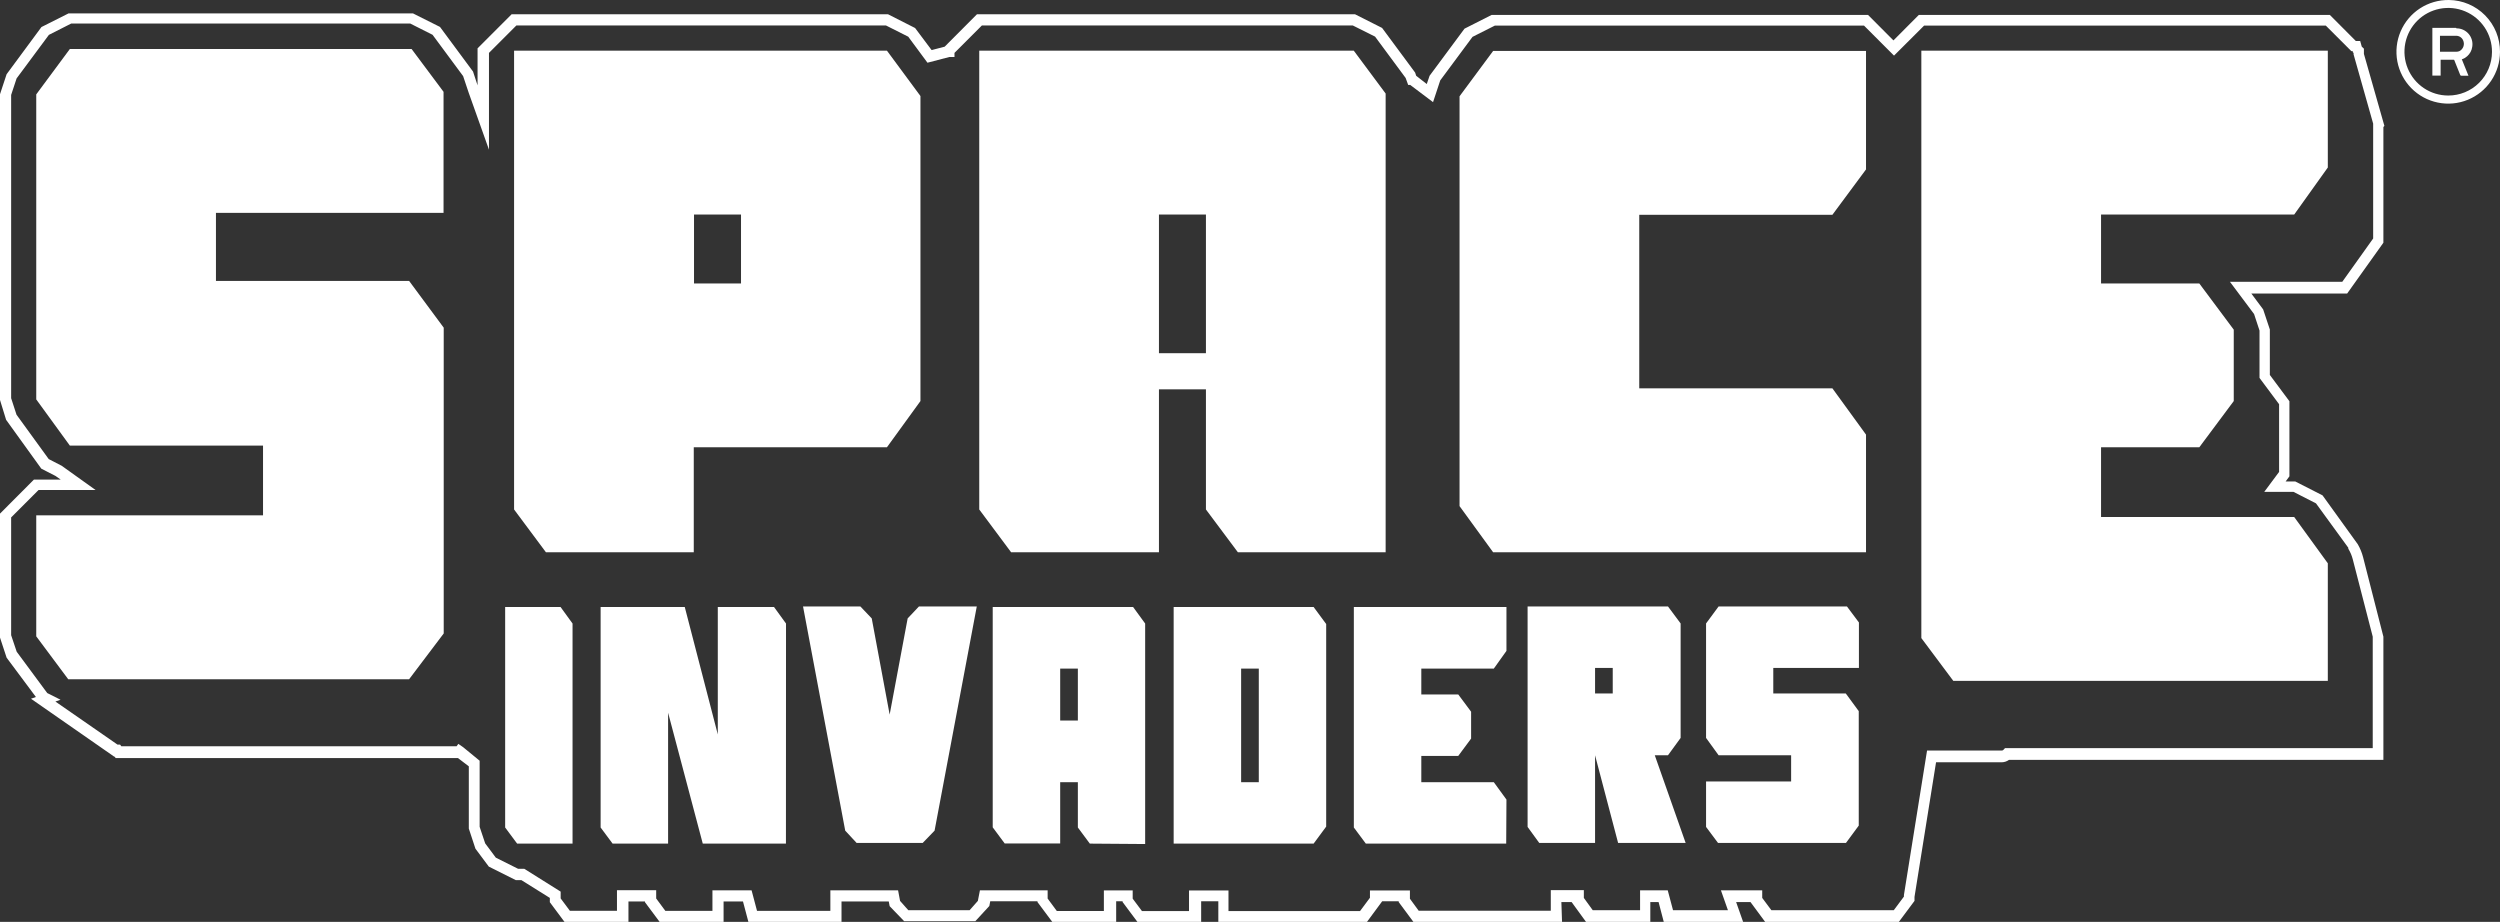 <svg width="160" height="59" viewBox="0 0 160 59" fill="none" xmlns="http://www.w3.org/2000/svg">
<rect x="0" y="0" width="160" height="59" fill="#333333" stroke="none"/>
<g clip-path="url(#clip0_274_1007)">
<path d="M99.97 59H90.457L89.516 57.731V57.683H88.459L87.487 59H77.973V57.683H76.874V59H72.794L71.847 57.731V57.683H71.435V59H67.344L66.398 57.731V57.683H63.375L63.317 57.984L62.419 58.958H57.868L56.938 57.995L56.88 57.694H53.857V59.011H47.9L47.551 57.694H46.309V59.011H42.224L41.278 57.741V57.694H40.221V59.011H36.135L35.189 57.741V57.466L33.371 56.329H33.012L31.283 55.462L30.427 54.314L30.004 53.029V49.046L29.312 48.517H7.405L7.331 48.422H7.304L1.982 44.719L2.299 44.608L0.423 42.091L0 40.806V32.872L2.172 30.693H3.885L3.552 30.46L2.643 29.994L0.391 26.869L0 25.599V6.03L0.423 4.75L2.653 1.73L4.387 0.857H26.431L28.16 1.724L30.274 4.58L30.564 5.464V3.094L32.742 0.915H56.837L58.566 1.793L59.623 3.205L60.458 2.988L62.524 0.915H86.725L88.454 1.788L90.568 4.644L90.636 4.85L91.313 5.379L91.493 4.85L93.728 1.835L95.462 0.957H119.557L121.18 2.586L122.802 0.957H149.112L150.772 2.623H151.052L151.152 2.983L151.29 3.115V3.449L152.601 8.055L152.537 8.129V15.534L150.217 18.787H144.086L144.842 19.802L145.27 21.088V23.997L146.523 25.679V30.486L146.28 30.814H146.898L148.642 31.703L150.899 34.834C151.048 35.093 151.162 35.37 151.237 35.659L152.537 40.747V48.633H128.574C128.432 48.734 128.262 48.788 128.088 48.787H123.907L122.528 57.403V57.657L121.523 59.005H112.972L112.031 57.731H111.112L111.561 59.005H106.482L106.149 57.731H105.62V59.005H101.508L100.583 57.731H99.928L99.97 59ZM90.795 58.286H99.251V56.969H101.366V57.466L101.936 58.254H104.965V56.98H106.735L107.074 58.254H110.588L110.139 56.98H112.782V57.466L113.368 58.254H121.201L121.851 57.382V57.281L123.331 48.036H128.119C128.137 48.035 128.155 48.032 128.171 48.024C128.188 48.017 128.202 48.007 128.215 47.993L128.32 47.882H151.855V40.747L150.576 35.791C150.515 35.555 150.419 35.328 150.291 35.12V35.056L148.224 32.216L146.787 31.481H144.911L145.862 30.201V25.869L144.609 24.187V21.156L144.261 20.099L142.717 18.036H149.905L151.882 15.264V7.912L150.629 3.48V3.39L150.576 3.337V3.274H150.487L148.853 1.64H123.141L121.217 3.56L119.298 1.64H95.668L94.241 2.359L92.175 5.146L91.715 6.537L90.256 5.437H90.124L89.96 4.988L88.004 2.343L86.577 1.629H62.842L61.087 3.385V3.649H60.754L59.358 4.014L58.127 2.348L56.7 1.629H33.049L31.294 3.385V9.579L29.994 5.929L29.64 4.871L27.684 2.227L26.257 1.507H4.556L3.129 2.232L1.062 5.019L0.713 6.077V25.483L1.057 26.541L3.118 29.381L3.948 29.809L6.115 31.359H2.468L0.713 33.115V40.652L1.068 41.71L3.023 44.355L3.874 44.783L3.546 44.899L7.521 47.655H7.685L7.764 47.761H29.222L29.333 47.607L29.64 47.819L30.697 48.686V52.917L31.051 53.975L31.733 54.89L33.16 55.604H33.556L35.882 57.064V57.498L36.473 58.291H39.486V56.974H41.996V57.503L42.583 58.297H45.596V56.98H48.101L48.45 58.297H53.143V56.98H57.477L57.604 57.657L58.132 58.254H62.054L62.583 57.657L62.715 56.98H67.049V57.508L67.635 58.302H70.648V56.985H72.492V57.514L73.084 58.307H76.097V56.99H78.623V58.307H87.043L87.677 57.456V56.99H90.235V57.519L90.795 58.286Z" fill="white"/>
<path d="M26.183 43.471H4.366L2.32 40.726V32.983H16.834V28.519H4.471L2.32 25.562V6.04L4.471 3.136H26.342L28.387 5.876V13.625H13.821V17.978H26.183L28.398 20.971V40.541L26.183 43.471Z" fill="white"/>
<path d="M34.941 35.347L32.901 32.607V3.242H56.764L58.909 6.146V25.668L56.764 28.625H44.401V35.347H34.941ZM47.425 13.73H44.417V18.142H47.425V13.73Z" fill="white"/>
<path d="M79.226 35.347L77.18 32.607V24.917H74.173V35.347H64.713L62.672 32.607V3.242H86.641L88.681 5.987V35.347H79.226ZM77.18 13.73H74.173V22.606H77.18V13.73Z" fill="white"/>
<path d="M119.425 35.347H95.562L93.411 32.391V6.162L95.562 3.258H119.425V10.843L117.274 13.746H104.912V24.854H117.274L119.425 27.815V35.347Z" fill="white"/>
<path d="M148.98 43.577H125.012L122.966 40.837V3.242H148.98V10.721L146.829 13.73H134.467V18.142H140.756L142.96 21.098V25.668L140.756 28.625H134.467V33.089H146.829L148.98 36.051V43.577Z" fill="white"/>
<path d="M36.643 53.991H33.096L32.33 52.96V38.849H35.876L36.643 39.906V53.991Z" fill="white"/>
<path d="M50.3 53.991H44.977L42.758 45.613V53.991H39.206L38.44 52.96V38.849H43.825L45.939 47.004V38.849H49.538L50.305 39.906L50.3 53.991Z" fill="white"/>
<path d="M59.052 53.949H54.824L54.094 53.161L51.394 38.812H55.062L55.791 39.578L56.938 45.735L58.09 39.578L58.814 38.812H62.514L59.813 53.161L59.052 53.949Z" fill="white"/>
<path d="M69.749 53.991L68.983 52.96V50.061H67.852V53.981H64.3L63.534 52.949V38.849H72.519L73.29 39.906V54.018L69.749 53.991ZM68.983 42.789H67.852V46.116H68.983V42.789Z" fill="white"/>
<path d="M75.114 53.991V38.849H84.072L84.876 39.938V52.902L84.072 53.991H75.114ZM80.563 42.789H79.432V50.061H80.563V42.789Z" fill="white"/>
<path d="M96.397 53.991H87.413L86.646 52.96V38.849H96.413V41.657L95.605 42.789H90.964V44.444H93.327L94.151 45.55V47.269L93.327 48.38H90.964V50.061H95.605L96.413 51.172L96.397 53.991Z" fill="white"/>
<path d="M103.559 53.949L102.084 48.337V53.949H98.512L97.766 52.923V38.812H106.751L107.56 39.901V47.227L106.751 48.337H105.906L107.882 53.949H103.559ZM103.215 42.747H102.084V44.381H103.215V42.747Z" fill="white"/>
<path d="M118.141 53.949H109.954L109.188 52.923V50.014H114.632V48.337H109.991L109.188 47.227V39.901L109.991 38.812H118.204L118.971 39.838V42.747H113.49V44.381H118.13L118.96 45.513V52.838L118.141 53.949Z" fill="white"/>
<path d="M156.734 -2.45242e-05C156.077 -0.009 155.432 0.177 154.88 0.535C154.329 0.894 153.897 1.408 153.639 2.013C153.381 2.617 153.308 3.285 153.43 3.932C153.552 4.578 153.863 5.173 154.324 5.642C154.785 6.111 155.375 6.432 156.019 6.564C156.662 6.697 157.331 6.635 157.939 6.386C158.548 6.137 159.069 5.713 159.435 5.167C159.802 4.622 159.999 3.979 160 3.322C160.004 2.448 159.663 1.609 159.051 0.987C158.439 0.365 157.606 0.01 156.734 -2.45242e-05ZM156.686 6.114C156.131 6.114 155.589 5.949 155.128 5.641C154.667 5.332 154.308 4.893 154.097 4.38C153.885 3.867 153.831 3.302 153.94 2.758C154.049 2.214 154.318 1.715 154.711 1.323C155.104 0.932 155.605 0.666 156.149 0.56C156.694 0.453 157.258 0.511 157.769 0.726C158.281 0.94 158.717 1.302 159.023 1.765C159.329 2.228 159.491 2.772 159.487 3.327C159.485 4.068 159.188 4.778 158.663 5.3C158.138 5.823 157.427 6.116 156.686 6.114Z" fill="white"/>
<path d="M157.188 1.782H155.671V4.84H156.2V3.824H157.03C157.061 3.824 157.072 3.824 157.077 3.856C157.204 4.173 157.331 4.485 157.453 4.797C157.456 4.812 157.465 4.825 157.478 4.834C157.491 4.843 157.506 4.847 157.521 4.845H157.981C157.838 4.48 157.696 4.126 157.553 3.787H157.585C157.7 3.747 157.806 3.684 157.896 3.602C158.076 3.446 158.192 3.23 158.224 2.994C158.248 2.847 158.24 2.697 158.199 2.555C158.159 2.412 158.088 2.279 157.992 2.167C157.895 2.055 157.775 1.965 157.64 1.904C157.504 1.843 157.358 1.812 157.209 1.814L157.188 1.782ZM157.4 3.274C157.341 3.297 157.278 3.31 157.215 3.311H156.158V2.29H157.167C157.265 2.285 157.363 2.309 157.447 2.36C157.53 2.411 157.597 2.486 157.637 2.576C157.696 2.7 157.705 2.843 157.66 2.973C157.616 3.104 157.522 3.211 157.4 3.274Z" fill="white"/>
</g>
<defs>
<clipPath id="clip0_274_1007">
<rect width="160" height="59" fill="white"/>
</clipPath>
</defs>
</svg>
